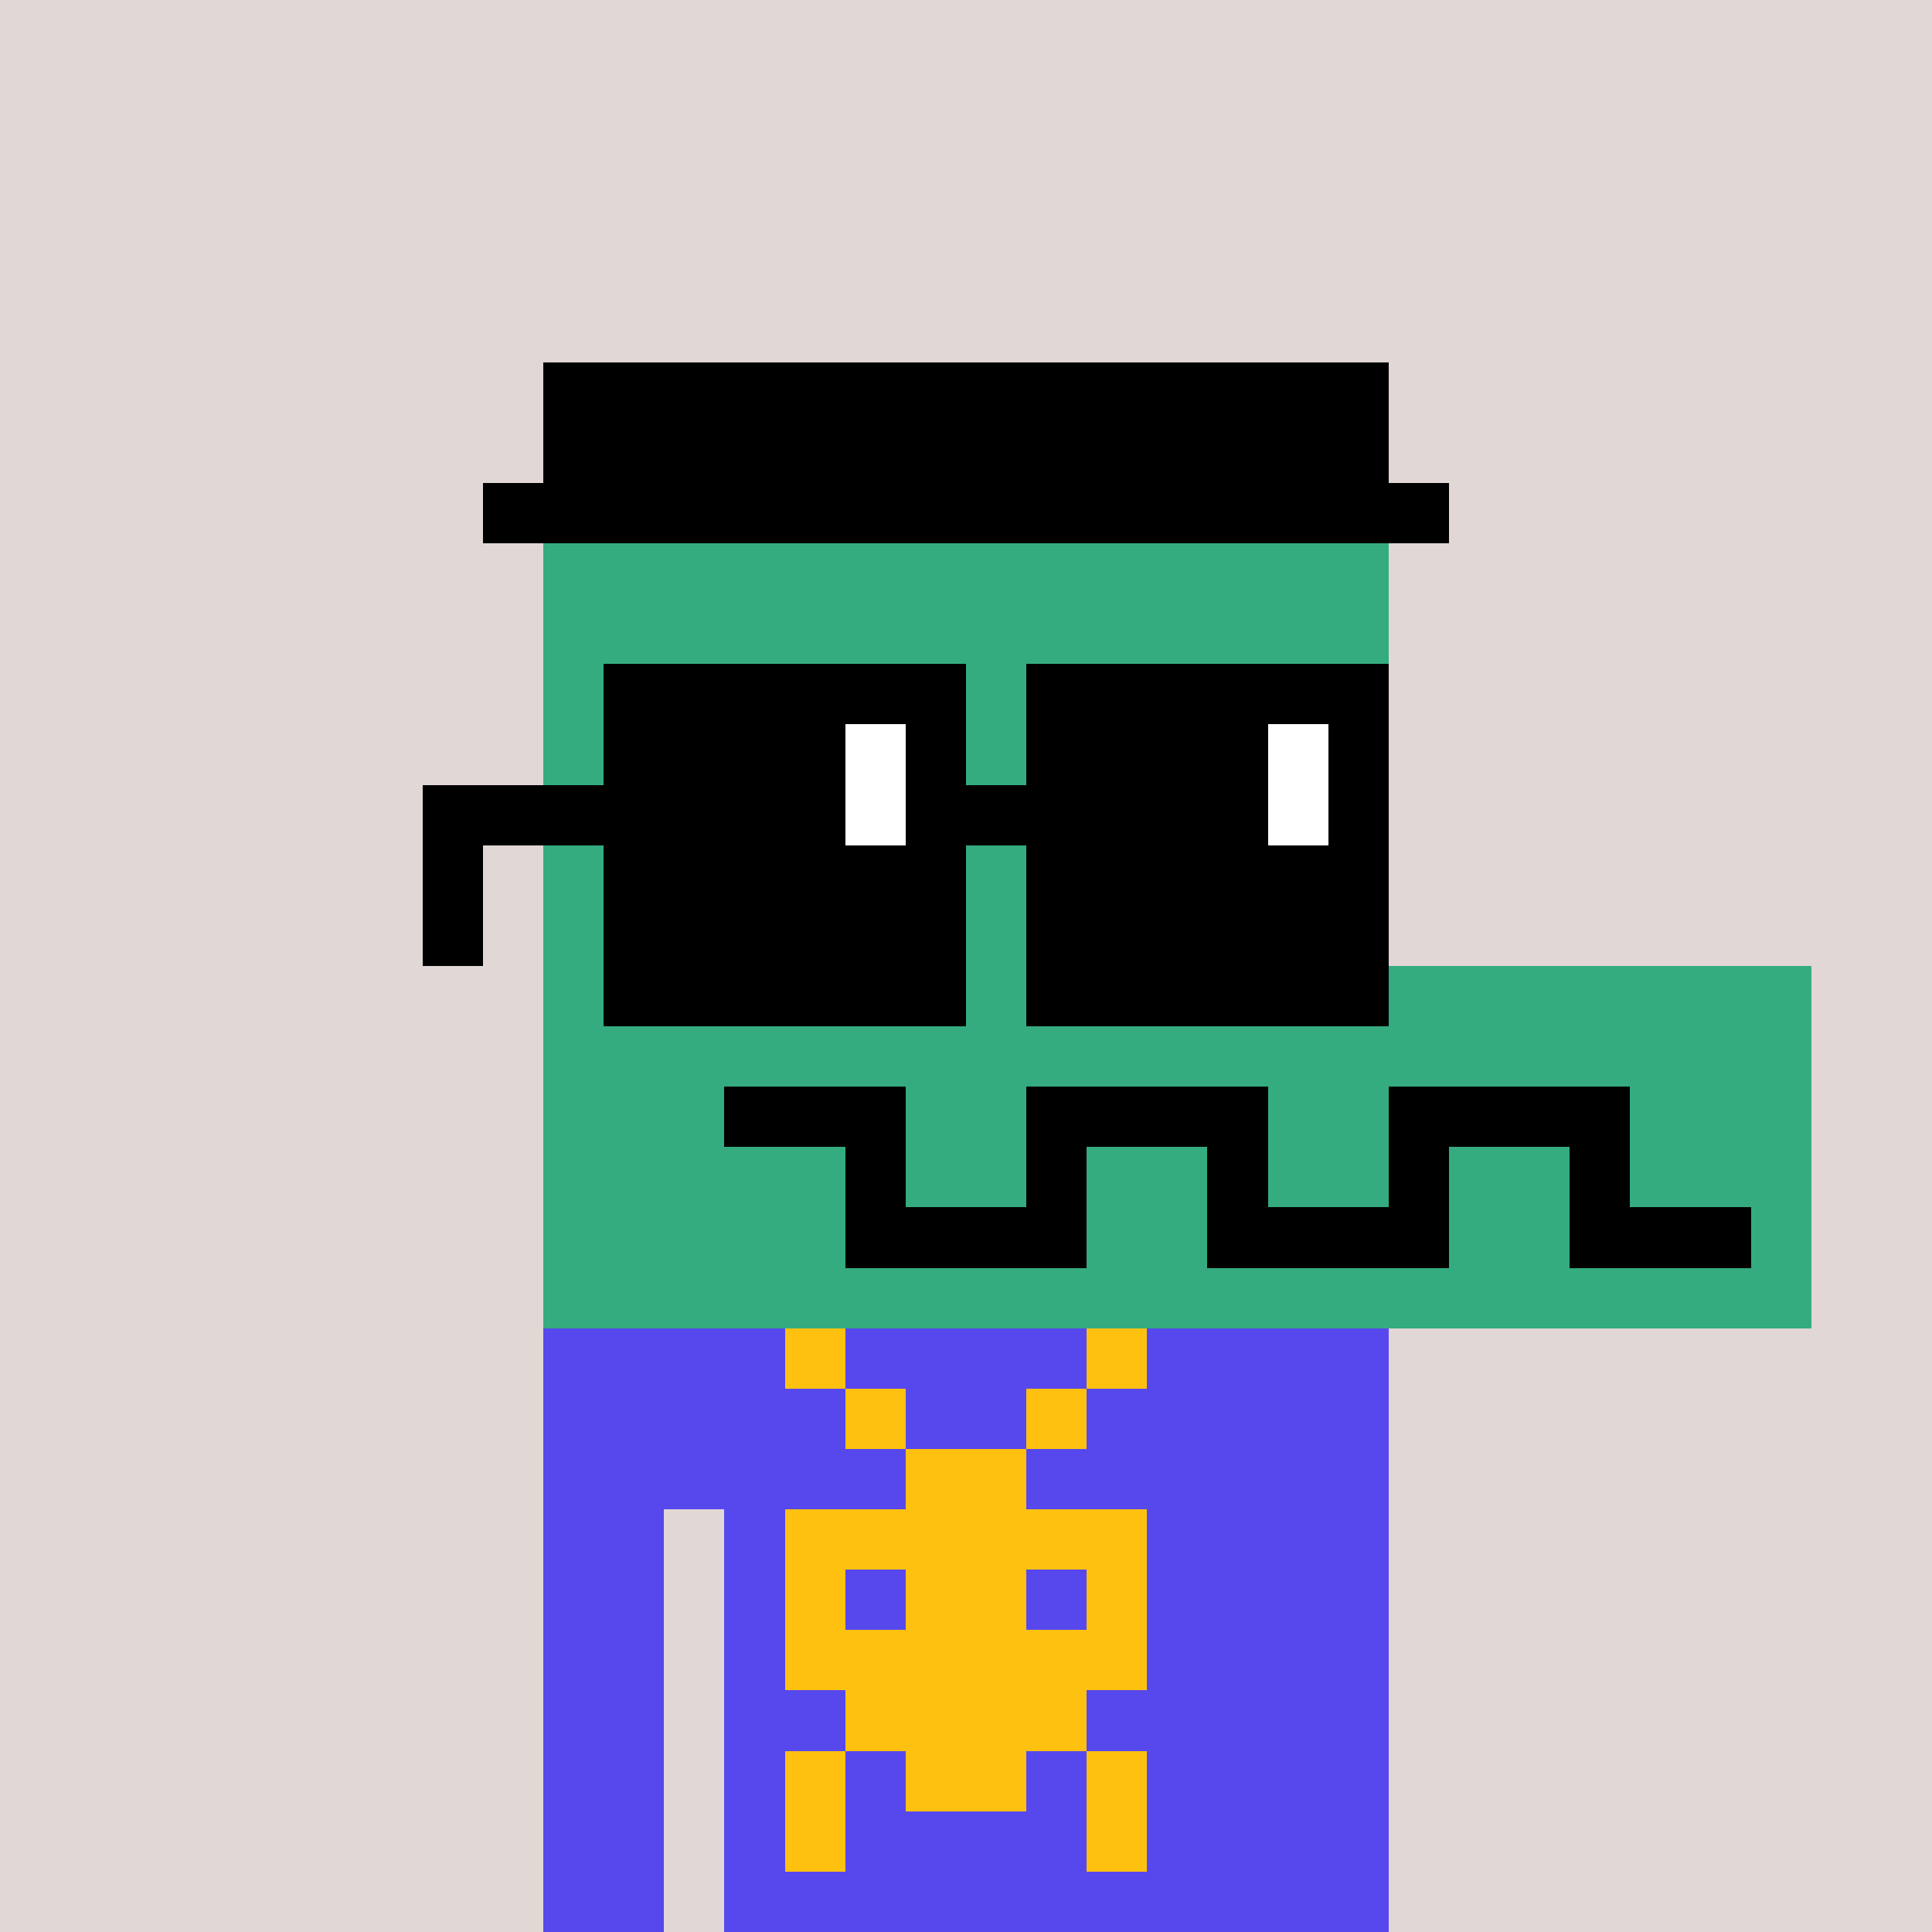 <svg width="320" height="320" viewBox="0 0 320 320" xmlns="http://www.w3.org/2000/svg" shape-rendering="crispEdges"><rect width="100%" height="100%" fill="#e1d7d5" /><rect width="140" height="10" x="90" y="210" fill="#5648ed" /><rect width="140" height="10" x="90" y="220" fill="#5648ed" /><rect width="140" height="10" x="90" y="230" fill="#5648ed" /><rect width="140" height="10" x="90" y="240" fill="#5648ed" /><rect width="20" height="10" x="90" y="250" fill="#5648ed" /><rect width="110" height="10" x="120" y="250" fill="#5648ed" /><rect width="20" height="10" x="90" y="260" fill="#5648ed" /><rect width="110" height="10" x="120" y="260" fill="#5648ed" /><rect width="20" height="10" x="90" y="270" fill="#5648ed" /><rect width="110" height="10" x="120" y="270" fill="#5648ed" /><rect width="20" height="10" x="90" y="280" fill="#5648ed" /><rect width="110" height="10" x="120" y="280" fill="#5648ed" /><rect width="20" height="10" x="90" y="290" fill="#5648ed" /><rect width="110" height="10" x="120" y="290" fill="#5648ed" /><rect width="20" height="10" x="90" y="300" fill="#5648ed" /><rect width="110" height="10" x="120" y="300" fill="#5648ed" /><rect width="20" height="10" x="90" y="310" fill="#5648ed" /><rect width="110" height="10" x="120" y="310" fill="#5648ed" /><rect width="10" height="10" x="120" y="210" fill="#ffc110" /><rect width="10" height="10" x="190" y="210" fill="#ffc110" /><rect width="10" height="10" x="130" y="220" fill="#ffc110" /><rect width="10" height="10" x="180" y="220" fill="#ffc110" /><rect width="10" height="10" x="140" y="230" fill="#ffc110" /><rect width="10" height="10" x="170" y="230" fill="#ffc110" /><rect width="20" height="10" x="150" y="240" fill="#ffc110" /><rect width="60" height="10" x="130" y="250" fill="#ffc110" /><rect width="10" height="10" x="130" y="260" fill="#ffc110" /><rect width="20" height="10" x="150" y="260" fill="#ffc110" /><rect width="10" height="10" x="180" y="260" fill="#ffc110" /><rect width="60" height="10" x="130" y="270" fill="#ffc110" /><rect width="40" height="10" x="140" y="280" fill="#ffc110" /><rect width="10" height="10" x="130" y="290" fill="#ffc110" /><rect width="20" height="10" x="150" y="290" fill="#ffc110" /><rect width="10" height="10" x="180" y="290" fill="#ffc110" /><rect width="10" height="10" x="130" y="300" fill="#ffc110" /><rect width="10" height="10" x="180" y="300" fill="#ffc110" /><rect width="140" height="10" x="90" y="60" fill="#000000" /><rect width="140" height="10" x="90" y="70" fill="#000000" /><rect width="160" height="10" x="80" y="80" fill="#000000" /><rect width="140" height="10" x="90" y="90" fill="#34ac80" /><rect width="140" height="10" x="90" y="100" fill="#34ac80" /><rect width="140" height="10" x="90" y="110" fill="#34ac80" /><rect width="140" height="10" x="90" y="120" fill="#34ac80" /><rect width="140" height="10" x="90" y="130" fill="#34ac80" /><rect width="140" height="10" x="90" y="140" fill="#34ac80" /><rect width="140" height="10" x="90" y="150" fill="#34ac80" /><rect width="210" height="10" x="90" y="160" fill="#34ac80" /><rect width="210" height="10" x="90" y="170" fill="#34ac80" /><rect width="30" height="10" x="90" y="180" fill="#34ac80" /><rect width="30" height="10" x="120" y="180" fill="#000000" /><rect width="20" height="10" x="150" y="180" fill="#34ac80" /><rect width="40" height="10" x="170" y="180" fill="#000000" /><rect width="20" height="10" x="210" y="180" fill="#34ac80" /><rect width="40" height="10" x="230" y="180" fill="#000000" /><rect width="30" height="10" x="270" y="180" fill="#34ac80" /><rect width="50" height="10" x="90" y="190" fill="#34ac80" /><rect width="10" height="10" x="140" y="190" fill="#000000" /><rect width="20" height="10" x="150" y="190" fill="#34ac80" /><rect width="10" height="10" x="170" y="190" fill="#000000" /><rect width="20" height="10" x="180" y="190" fill="#34ac80" /><rect width="10" height="10" x="200" y="190" fill="#000000" /><rect width="20" height="10" x="210" y="190" fill="#34ac80" /><rect width="10" height="10" x="230" y="190" fill="#000000" /><rect width="20" height="10" x="240" y="190" fill="#34ac80" /><rect width="10" height="10" x="260" y="190" fill="#000000" /><rect width="30" height="10" x="270" y="190" fill="#34ac80" /><rect width="50" height="10" x="90" y="200" fill="#34ac80" /><rect width="40" height="10" x="140" y="200" fill="#000000" /><rect width="20" height="10" x="180" y="200" fill="#34ac80" /><rect width="40" height="10" x="200" y="200" fill="#000000" /><rect width="20" height="10" x="240" y="200" fill="#34ac80" /><rect width="30" height="10" x="260" y="200" fill="#000000" /><rect width="10" height="10" x="290" y="200" fill="#34ac80" /><rect width="210" height="10" x="90" y="210" fill="#34ac80" /><rect width="60" height="10" x="100" y="110" fill="#000000" /><rect width="60" height="10" x="170" y="110" fill="#000000" /><rect width="40" height="10" x="100" y="120" fill="#000000" /><rect width="10" height="10" x="140" y="120" fill="#ffffff" /><rect width="10" height="10" x="150" y="120" fill="#000000" /><rect width="40" height="10" x="170" y="120" fill="#000000" /><rect width="10" height="10" x="210" y="120" fill="#ffffff" /><rect width="10" height="10" x="220" y="120" fill="#000000" /><rect width="70" height="10" x="70" y="130" fill="#000000" /><rect width="10" height="10" x="140" y="130" fill="#ffffff" /><rect width="60" height="10" x="150" y="130" fill="#000000" /><rect width="10" height="10" x="210" y="130" fill="#ffffff" /><rect width="10" height="10" x="220" y="130" fill="#000000" /><rect width="10" height="10" x="70" y="140" fill="#000000" /><rect width="60" height="10" x="100" y="140" fill="#000000" /><rect width="60" height="10" x="170" y="140" fill="#000000" /><rect width="10" height="10" x="70" y="150" fill="#000000" /><rect width="60" height="10" x="100" y="150" fill="#000000" /><rect width="60" height="10" x="170" y="150" fill="#000000" /><rect width="60" height="10" x="100" y="160" fill="#000000" /><rect width="60" height="10" x="170" y="160" fill="#000000" /></svg>